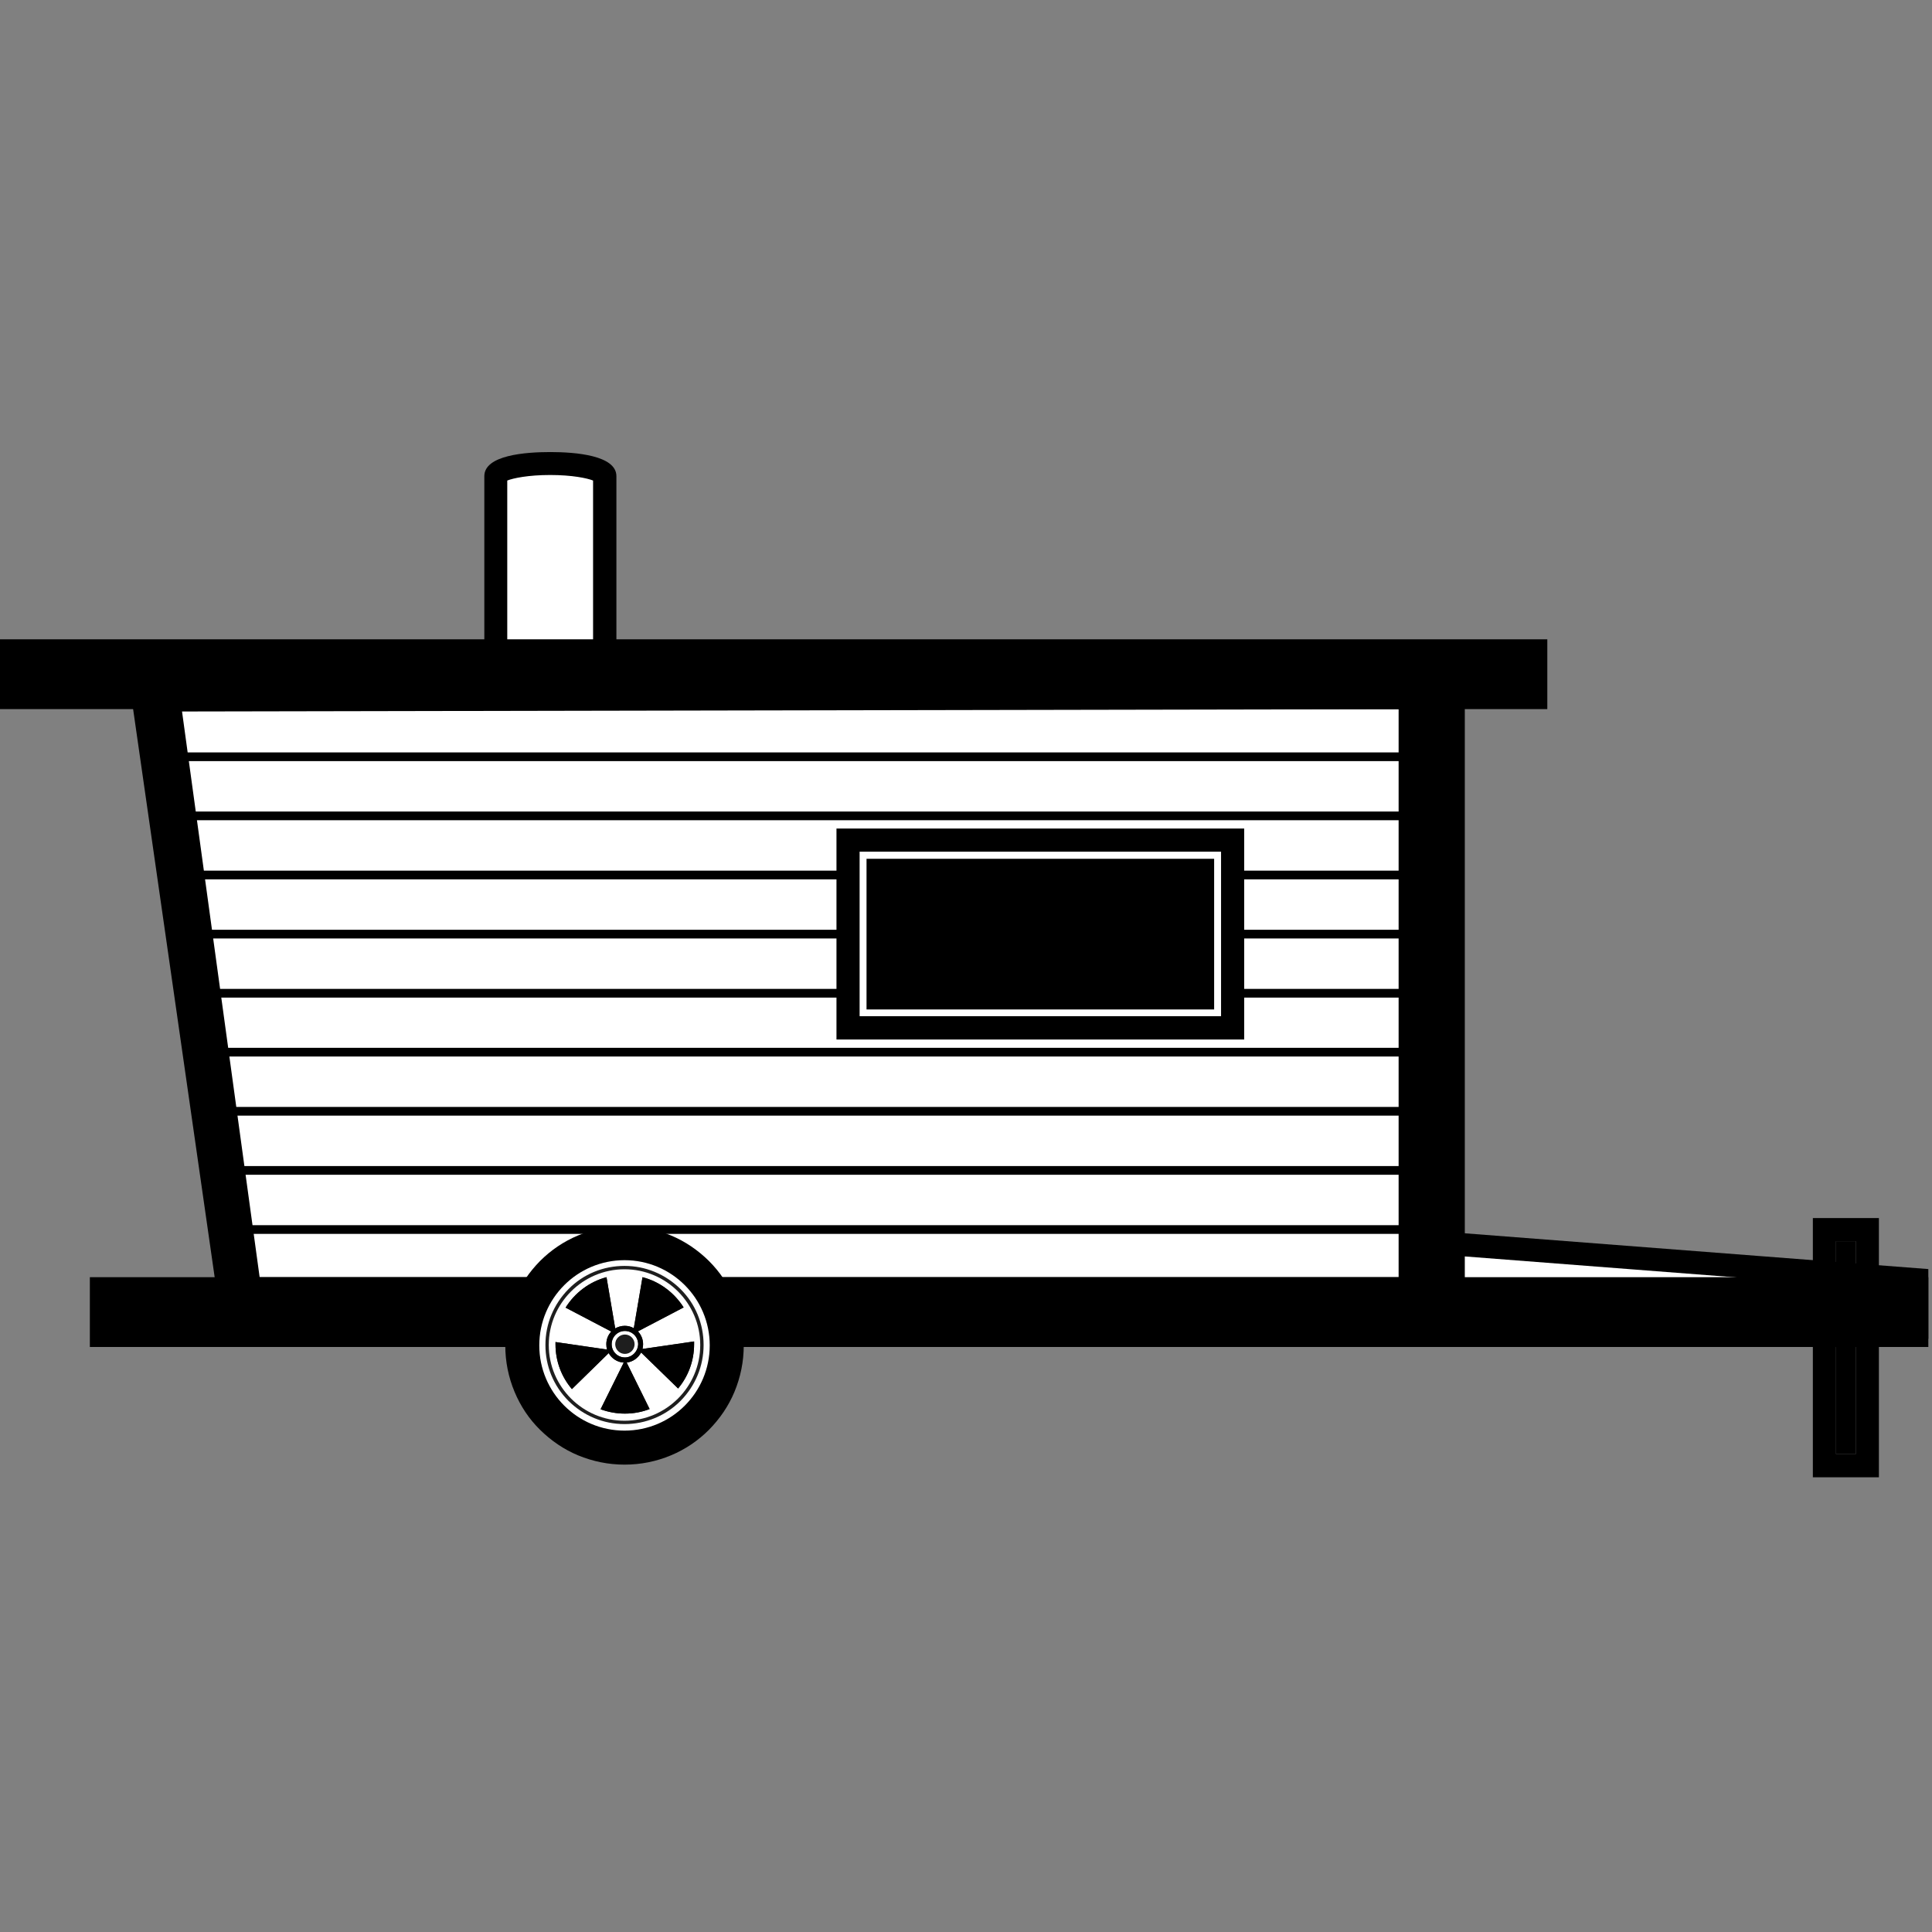 <?xml version="1.0" encoding="UTF-8" standalone="no"?>
<!DOCTYPE svg PUBLIC "-//W3C//DTD SVG 1.1//EN" "http://www.w3.org/Graphics/SVG/1.1/DTD/svg11.dtd">
<svg width="100%" height="100%" viewBox="0 0 128 128" version="1.1" xmlns="http://www.w3.org/2000/svg" xmlns:xlink="http://www.w3.org/1999/xlink" xml:space="preserve" xmlns:serif="http://www.serif.com/" style="fill-rule:evenodd;clip-rule:evenodd;stroke-linejoin:round;stroke-miterlimit:2;">
    <rect x="0" y="0" width="128" height="128" fill="#808080" stroke="none"/>
    <g transform="matrix(1,0,0,1,-1436.1,-905.893)">
        <g transform="matrix(0.131,1.11693e-20,-2.23386e-20,0.131,1297.94,874.509)">
            <g>
                <path d="M1789.6,891.3L1170,891.3L1127.1,592.4L1789.6,592.4L1789.6,891.3Z" style="fill:white;fill-rule:nonzero;"/>
                <path d="M1795.4,897.2L1164.9,897.2L1120.3,586.5L1795.4,586.5L1795.4,897.2ZM1185.97,885.5L1783.8,885.5L1783.8,598.2L1146.72,599.407L1185.97,885.5Z" style="fill-rule:nonzero;"/>
            </g>
            <g>
                <path d="M2024.1,910.4L1789.6,892.2L1789.6,868.7L2024.1,886.8L2024.1,910.4Z" style="fill:white;fill-rule:nonzero;"/>
                <path d="M2029.9,916.7L1783.7,897.7L1783.7,862.4L2029.9,881.4L2029.9,916.7ZM1795.4,886.8L2018.2,904L2018.2,892.2L1795.4,875L1795.4,886.8Z" style="fill-rule:nonzero;"/>
            </g>
            <g>
                <g transform="matrix(13.203,-1.12468e-18,2.24937e-18,13.203,1053.7,468.2)">
                    <rect x="70.4" y="30.228" width="0.757" height="8.157"/>
                </g>
                <path d="M2004.9,986.7L1971.5,986.7L1971.5,855.6L2004.9,855.6L2004.9,986.7ZM1983.2,975L1993.2,975L1993.2,867.3L1983.2,867.3L1983.2,975Z" style="fill-rule:nonzero;"/>
            </g>
            <g>
                <rect x="1059.6" y="568.8" width="771.8" height="23.6"/>
                <path d="M1837.2,598.2L1053.7,598.2L1053.7,562.9L1837.2,562.9L1837.2,598.2ZM1065.4,586.5L1825.5,586.5L1825.5,574.6L1065.4,574.6L1065.4,586.5Z" style="fill-rule:nonzero;"/>
            </g>
            <g>
                <rect x="1106" y="891.3" width="918" height="23.6"/>
                <g transform="matrix(13.203,-1.12468e-18,2.24937e-18,13.203,1053.7,468.2)">
                    <rect x="4.408" y="32.492" width="68.643" height="0.901"/>
                </g>
                <path d="M2029.9,920.8L1100.1,920.8L1100.1,885.5L2029.9,885.5L2029.9,920.8ZM1111.9,909.1L2018.2,909.1L2018.2,897.2L1111.9,897.2L1111.9,909.1Z" style="fill-rule:nonzero;"/>
            </g>
            <g>
                <rect x="1386.6" y="914.9" width="21.7" height="28.6" style="fill:white;"/>
                <path d="M1414.2,949.4L1380.8,949.4L1380.8,909.1L1414.2,909.1L1414.2,949.4ZM1392.5,937.6L1402.5,937.6L1402.5,920.7L1392.5,920.7L1392.5,937.6Z" style="fill:rgb(30,30,30);fill-rule:nonzero;"/>
            </g>
            <g>
                <g>
                    <rect x="1131.4" y="620.1" width="658.2" height="4.4"/>
                </g>
                <g>
                    <rect x="1135.9" y="650" width="653.7" height="4.4"/>
                </g>
                <g>
                    <rect x="1140.2" y="679.9" width="649.3" height="4.4"/>
                </g>
                <g>
                    <rect x="1144.4" y="709.8" width="645.2" height="4.4"/>
                </g>
                <g>
                    <rect x="1149.1" y="739.7" width="640.5" height="4.4"/>
                </g>
                <g>
                    <rect x="1153.3" y="769.5" width="636.3" height="4.4"/>
                </g>
                <g>
                    <rect x="1156.3" y="799.4" width="633.2" height="4.4"/>
                </g>
                <g>
                    <rect x="1162.1" y="829.3" width="627.5" height="4.4"/>
                </g>
                <g>
                    <rect x="1164.4" y="859.2" width="625.2" height="4.4"/>
                </g>
            </g>
            <g>
                <path d="M1332.9,474C1317.7,474 1305.4,476.9 1305.4,480.4L1305.4,568.8L1360.4,568.8L1360.4,480.4C1360.4,476.9 1348.1,474 1332.9,474Z" style="fill:white;fill-rule:nonzero;"/>
                <path d="M1366.4,574.6L1299.6,574.6L1299.6,480.4C1299.6,469.7 1320.5,468.2 1333,468.2C1345.5,468.2 1366.4,469.8 1366.4,480.4L1366.4,574.6ZM1311.2,562.9L1354.6,562.9L1354.6,482.6C1351.6,481.4 1344,479.8 1332.9,479.8C1321.8,479.8 1314.2,481.4 1311.2,482.6L1311.2,562.9Z" style="fill-rule:nonzero;"/>
            </g>
            <g>
                <rect x="1767.8" y="592.4" width="21.7" height="298.3"/>
                <path d="M1795.4,896.5L1762,896.5L1762,586.5L1795.4,586.5L1795.4,896.5ZM1773.7,884.8L1783.7,884.8L1783.7,598.2L1773.7,598.2L1773.7,884.8Z" style="fill-rule:nonzero;"/>
            </g>
            <g>
                <rect x="1483.6" y="664.5" width="194.5" height="94.9" style="fill:white;"/>
                <path d="M1683.9,765.3L1477.7,765.3L1477.7,658.6L1683.9,658.6L1683.9,765.3ZM1489.4,753.5L1672.2,753.5L1672.2,670.3L1489.4,670.3L1489.4,753.5Z" style="fill-rule:nonzero;"/>
            </g>
            <g>
                <g>
                    <rect x="1498.8" y="679.7" width="164.1" height="64.5"/>
                </g>
                <g>
                    <path d="M1668.7,750.1L1492.9,750.1L1492.9,673.9L1668.7,673.9L1668.7,750.1ZM1504.6,738.4L1657,738.4L1657,685.6L1504.6,685.6L1504.6,738.4Z" style="fill-rule:nonzero;"/>
                </g>
            </g>
        </g>
        <g id="XMLID_1617_" transform="matrix(0.131,1.11693e-20,-2.23386e-20,0.131,1297.94,874.509)">
            <g id="XMLID_1_">
                <path d="M1370.5,975.9C1363,975.9 1355.6,974.4 1348.7,971.5C1342,968.7 1336.1,964.6 1330.9,959.5C1325.7,954.4 1321.7,948.4 1318.9,941.7C1316,934.8 1314.5,927.5 1314.5,919.9C1314.5,912.4 1316,905 1318.9,898.1C1321.7,891.4 1325.8,885.5 1330.9,880.3C1336,875.1 1342,871.1 1348.7,868.3C1355.6,865.4 1362.9,863.9 1370.5,863.9C1378,863.9 1385.4,865.4 1392.3,868.3C1399,871.1 1404.9,875.2 1410.1,880.3C1415.3,885.4 1419.3,891.4 1422.1,898.1C1425,905 1426.5,912.3 1426.5,919.9C1426.5,927.4 1425,934.8 1422.1,941.7C1419.3,948.4 1415.2,954.3 1410.1,959.5C1405,964.7 1399,968.7 1392.3,971.5C1385.4,974.4 1378.1,975.9 1370.5,975.9Z" style="fill:white;fill-rule:nonzero;"/>
            </g>
            <g id="XMLID_1640_">
                <path d="M1370.5,980.3C1362.4,980.3 1354.5,978.7 1347,975.6C1339.8,972.6 1333.4,968.2 1327.8,962.7C1322.2,957.2 1317.9,950.7 1314.9,943.5C1311.8,936.1 1310.2,928.2 1310.2,920C1310.2,911.8 1311.8,904 1314.9,896.5C1317.9,889.3 1322.3,882.9 1327.8,877.3C1333.3,871.8 1339.8,867.4 1347,864.4C1354.4,861.3 1362.3,859.7 1370.5,859.7C1378.7,859.7 1386.5,861.3 1394,864.4C1401.2,867.4 1407.6,871.8 1413.2,877.3C1418.7,882.8 1423.1,889.3 1426.1,896.5C1429.2,903.9 1430.8,911.8 1430.8,920C1430.8,928.2 1429.2,936 1426.1,943.5C1423.1,950.7 1418.7,957.1 1413.2,962.7C1407.7,968.2 1401.2,972.6 1394,975.6C1386.6,978.7 1378.7,980.3 1370.5,980.3ZM1370.5,876.9C1346.7,876.9 1327.4,896.2 1327.4,920C1327.4,943.8 1346.7,963.1 1370.5,963.1C1394.3,963.1 1413.6,943.8 1413.6,920C1413.6,896.2 1394.3,876.9 1370.5,876.9Z" style="fill-rule:nonzero;"/>
            </g>
            <g id="XMLID_1621_">
                <g>
                    <path d="M1370.7,914.5C1368,914.5 1365.8,916.7 1365.8,919.4C1365.8,922.1 1368,924.3 1370.7,924.3C1373.4,924.3 1375.6,922.1 1375.6,919.4C1375.6,916.7 1373.4,914.5 1370.7,914.5ZM1378.9,923.6L1397.6,941.8C1402.7,935.7 1405.7,927.9 1405.7,919.4L1405.7,918L1379.6,921.8C1379.8,921 1379.9,920.2 1379.9,919.4C1379.9,916.9 1378.9,914.6 1377.3,912.9L1400.4,900.8C1395.7,893.4 1388.4,887.8 1379.6,885.5L1375.2,911.3C1373.8,910.5 1372.3,910.1 1370.6,910.1C1368.9,910.1 1367.2,910.6 1365.8,911.4L1361.4,885.5C1352.7,887.8 1345.3,893.5 1340.7,900.9L1363.8,913C1362.2,914.7 1361.3,916.9 1361.3,919.4C1361.3,920.3 1361.4,921.2 1361.7,922.1L1335.6,918.3L1335.6,919.5C1335.6,928.1 1338.7,936 1343.9,942.1L1362.5,923.9C1364,926.6 1366.8,928.5 1370.1,928.7L1358.4,952.3C1362.2,953.7 1366.4,954.5 1370.7,954.5C1375.1,954.5 1379.3,953.7 1383.2,952.2L1371.6,928.7C1374.7,928.3 1377.4,926.4 1378.9,923.6ZM1370.7,926.1C1367,926.1 1364,923.1 1364,919.4C1364,915.7 1367,912.7 1370.7,912.7C1374.4,912.7 1377.4,915.7 1377.4,919.4C1377.3,923.1 1374.3,926.1 1370.7,926.1Z" style="fill:rgb(30,30,30);fill-rule:nonzero;"/>
                    <clipPath id="_clip1">
                        <path d="M1370.7,914.5C1368,914.5 1365.8,916.7 1365.8,919.4C1365.8,922.1 1368,924.3 1370.7,924.3C1373.4,924.3 1375.6,922.1 1375.6,919.4C1375.6,916.7 1373.4,914.5 1370.7,914.5ZM1378.9,923.6L1397.6,941.8C1402.7,935.7 1405.7,927.9 1405.7,919.4L1405.7,918L1379.6,921.8C1379.8,921 1379.9,920.2 1379.9,919.4C1379.9,916.9 1378.9,914.6 1377.3,912.9L1400.4,900.8C1395.7,893.4 1388.4,887.8 1379.6,885.5L1375.2,911.3C1373.8,910.5 1372.3,910.1 1370.6,910.1C1368.9,910.1 1367.2,910.6 1365.8,911.4L1361.4,885.5C1352.7,887.8 1345.3,893.5 1340.7,900.9L1363.8,913C1362.2,914.7 1361.3,916.9 1361.3,919.4C1361.3,920.3 1361.4,921.2 1361.7,922.1L1335.6,918.3L1335.6,919.5C1335.6,928.1 1338.7,936 1343.9,942.1L1362.5,923.9C1364,926.6 1366.8,928.5 1370.1,928.7L1358.4,952.3C1362.2,953.7 1366.4,954.5 1370.7,954.5C1375.1,954.5 1379.3,953.7 1383.2,952.2L1371.6,928.7C1374.7,928.3 1377.4,926.4 1378.9,923.6ZM1370.7,926.1C1367,926.1 1364,923.1 1364,919.4C1364,915.7 1367,912.7 1370.7,912.7C1374.4,912.7 1377.4,915.7 1377.4,919.4C1377.3,923.1 1374.3,926.1 1370.7,926.1Z" clip-rule="nonzero"/>
                    </clipPath>
                    <g clip-path="url(#_clip1)">
                        <g transform="matrix(13.203,-1.12468e-18,2.24937e-18,13.203,1053.7,468.2)">
                            <path d="M24.631,34.492C24.517,34.704 24.312,34.848 24.078,34.878L24.956,36.658C24.661,36.772 24.343,36.832 24.009,36.832C23.684,36.832 23.366,36.772 23.078,36.666L23.964,34.878C23.714,34.863 23.502,34.719 23.388,34.515L21.98,35.893C21.586,35.431 21.351,34.833 21.351,34.181L21.351,34.09L23.328,34.378C23.305,34.31 23.298,34.242 23.298,34.174C23.298,33.984 23.366,33.818 23.487,33.689L21.737,32.773C22.086,32.212 22.646,31.78 23.305,31.606L23.638,33.568C23.744,33.507 23.873,33.469 24.002,33.469C24.131,33.469 24.244,33.5 24.35,33.56L24.684,31.606C25.35,31.78 25.903,32.204 26.259,32.765L24.509,33.681C24.631,33.81 24.706,33.984 24.706,34.174C24.706,34.234 24.699,34.295 24.684,34.355L26.66,34.068L26.66,34.174C26.66,34.817 26.433,35.408 26.047,35.87L24.631,34.492ZM24.009,34.681C24.282,34.681 24.509,34.454 24.517,34.174C24.517,33.893 24.29,33.666 24.009,33.666C23.729,33.666 23.502,33.893 23.502,34.174C23.502,34.454 23.729,34.681 24.009,34.681Z"/>
                        </g>
                    </g>
                </g>
            </g>
            <g id="XMLID_1618_">
                <path d="M1370.5,959.8C1359.8,959.8 1349.8,955.6 1342.2,948.1C1334.6,940.5 1330.5,930.5 1330.5,919.8C1330.5,909.1 1334.7,899.1 1342.2,891.5C1349.7,883.9 1359.8,879.8 1370.5,879.8C1381.2,879.8 1391.2,884 1398.8,891.5C1406.4,899 1410.5,909.1 1410.5,919.8C1410.5,930.5 1406.3,940.5 1398.8,948.1C1391.3,955.6 1381.2,959.8 1370.5,959.8ZM1370.5,881.5C1349.4,881.5 1332.2,898.7 1332.2,919.8C1332.2,940.9 1349.4,958.1 1370.5,958.1C1391.6,958.1 1408.8,940.9 1408.8,919.8C1408.8,898.7 1391.6,881.5 1370.5,881.5Z" style="fill:rgb(30,30,30);fill-rule:nonzero;"/>
            </g>
        </g>
    </g>
</svg>
